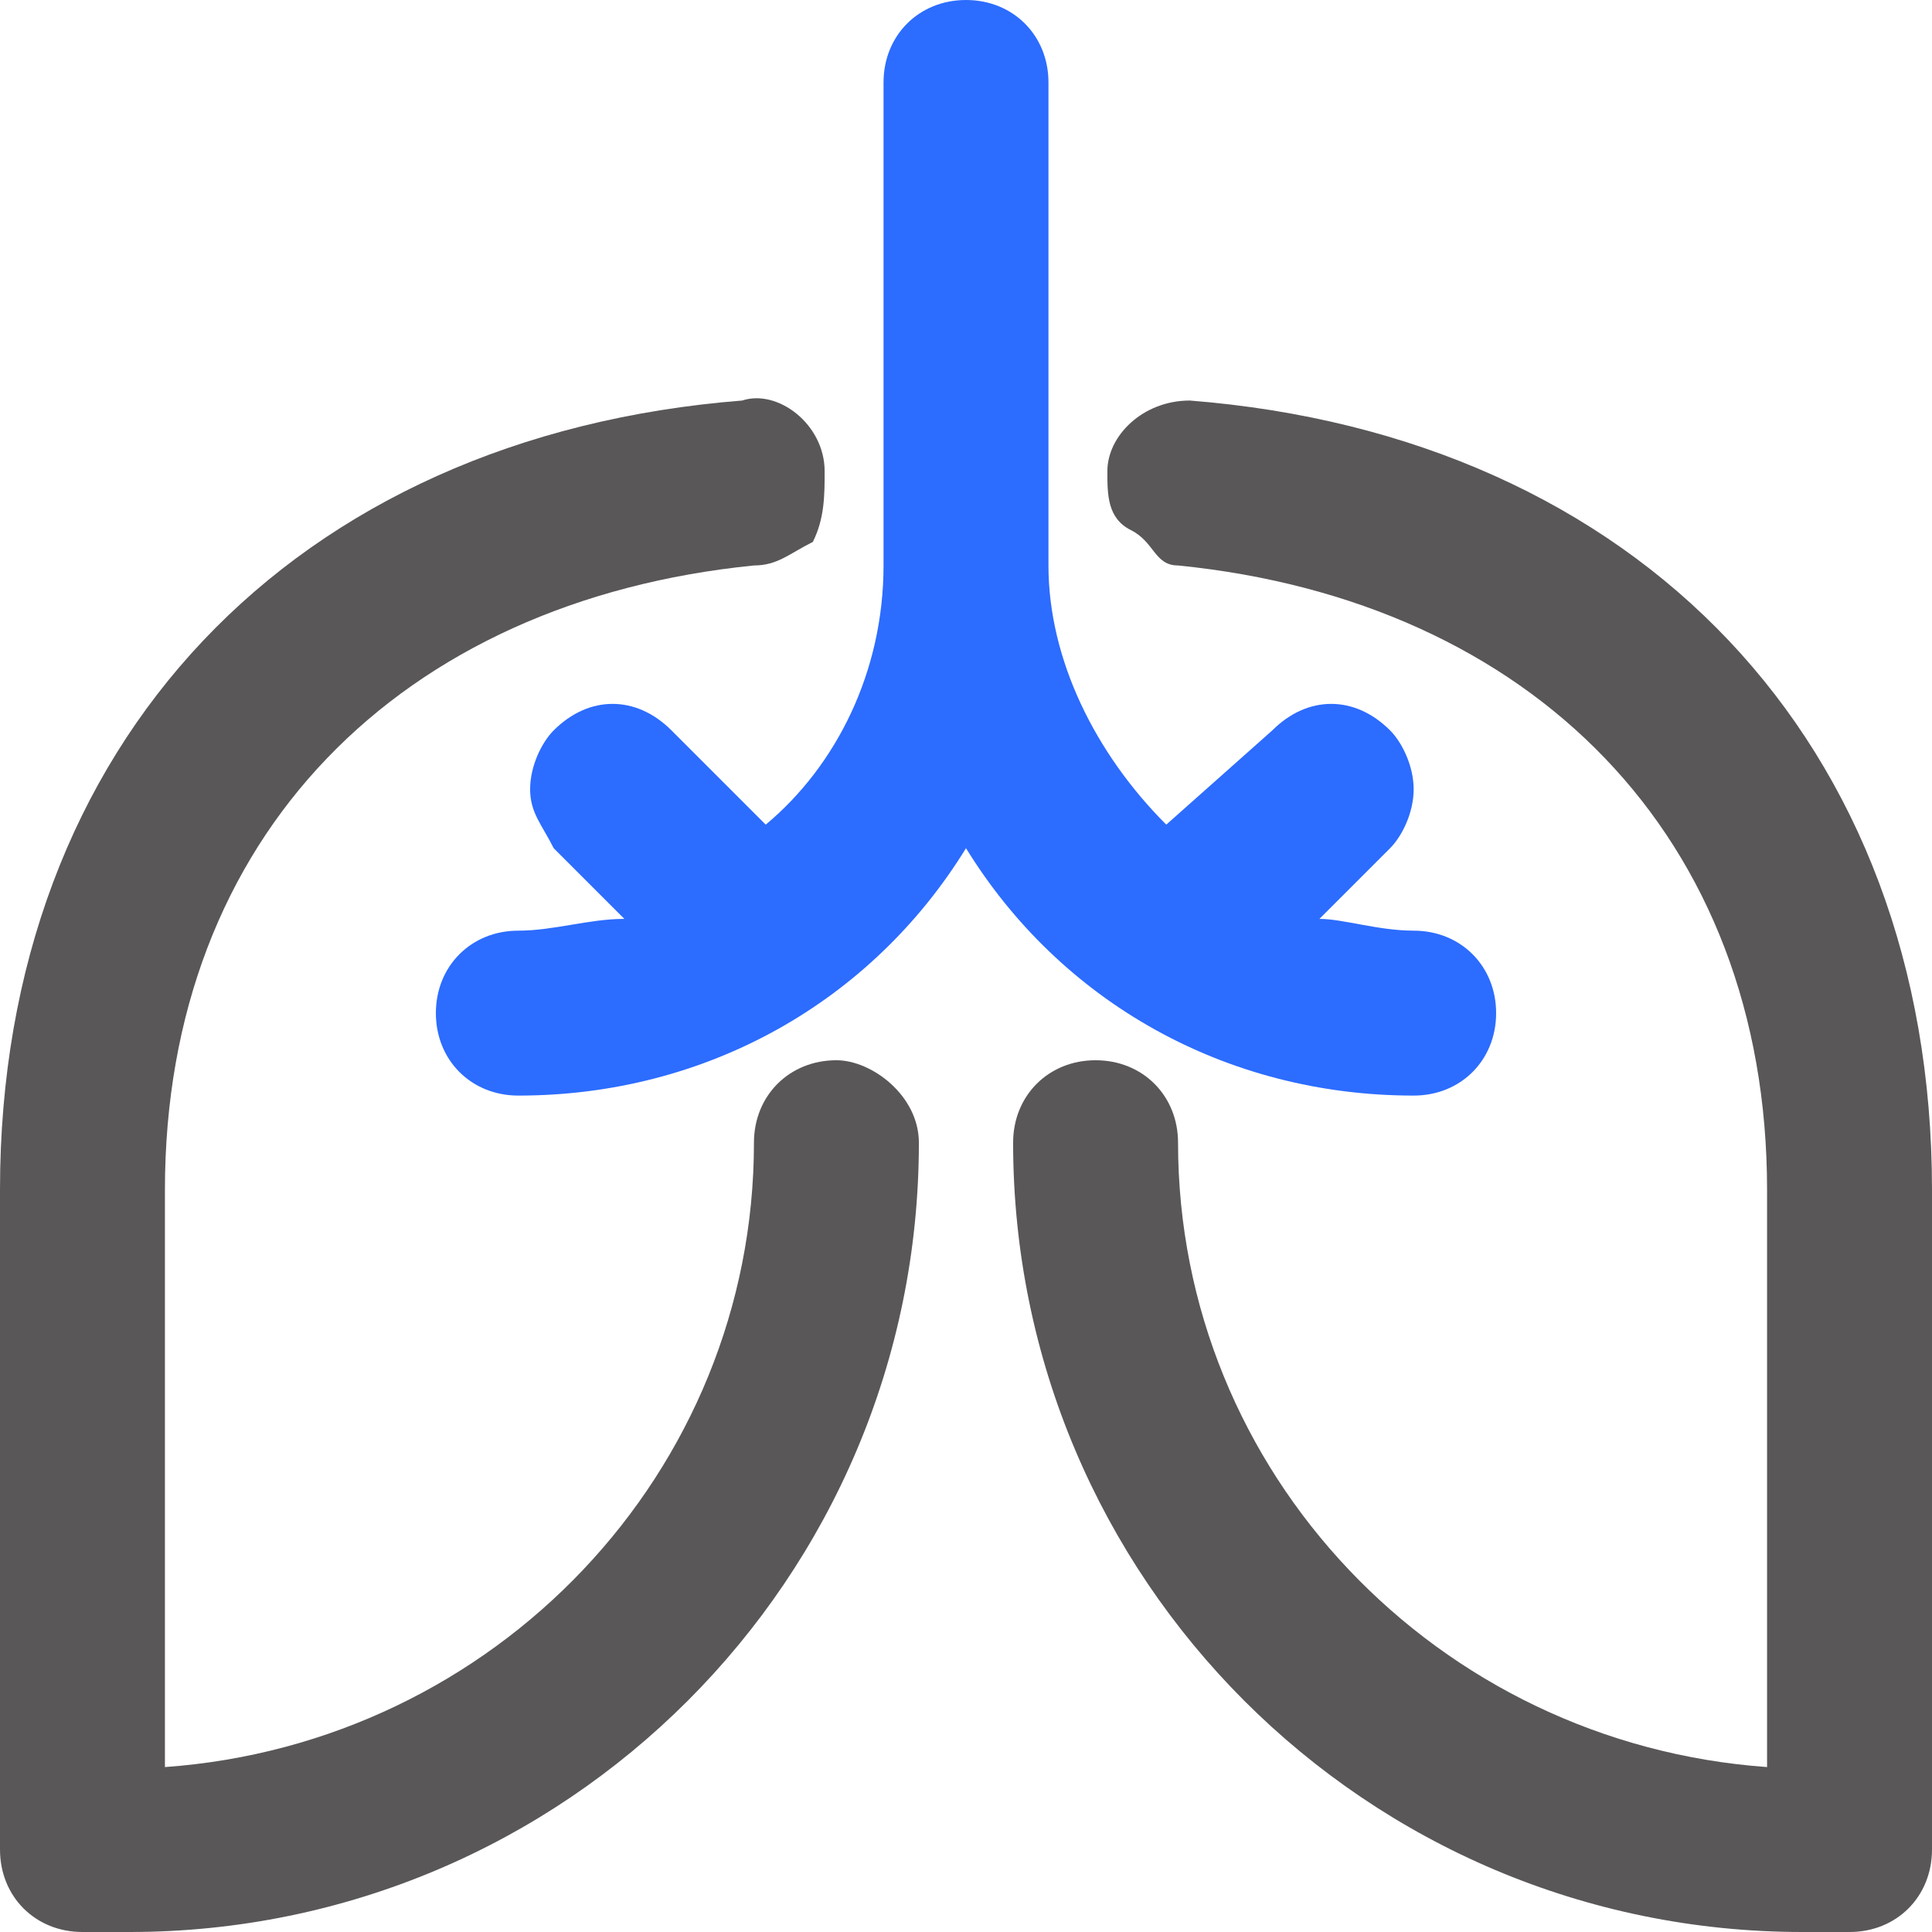 <?xml version="1.0" encoding="utf-8"?>
<!-- Generator: Adobe Illustrator 25.2.1, SVG Export Plug-In . SVG Version: 6.00 Build 0)  -->
<svg version="1.1" id="레이어_1" xmlns="http://www.w3.org/2000/svg" xmlns:xlink="http://www.w3.org/1999/xlink" x="0px"
	 y="0px" viewBox="0 0 16.4 16.4" style="enable-background:new 0 0 16.4 16.4;" xml:space="preserve">
<style type="text/css">
	.st0{fill:#595757;}
	.st1{fill:#2C6CFF;}
</style>
<g>
	<path class="st0" d="M10.1,3.4C9.7,3.4,9.4,3.7,9.4,4c0,0.2,0,0.4,0.2,0.5S9.8,4.8,10,4.8c3,0.3,5,2.3,5,5.3V15
		c-2.8-0.2-5-2.5-5-5.3C10,9.3,9.7,9,9.3,9C8.9,9,8.6,9.3,8.6,9.7c0,3.7,3,6.7,6.7,6.7h0.4c0.4,0,0.7-0.3,0.7-0.7v-5.6
		C16.4,6.3,13.9,3.7,10.1,3.4z"/>
	<path class="st0" d="M7.1,9C6.7,9,6.4,9.3,6.4,9.7c0,2.8-2.2,5.1-5,5.3v-4.9c0-3,2-5,5-5.3c0.2,0,0.3-0.1,0.5-0.2C7,4.4,7,4.2,7,4
		c0-0.4-0.4-0.7-0.7-0.6C2.5,3.7,0,6.3,0,10.1v5.6c0,0.4,0.3,0.7,0.7,0.7h0.4c3.7,0,6.7-3,6.7-6.7C7.8,9.3,7.4,9,7.1,9z"/>
	<path class="st1" d="M6.5,7L5.7,6.2c-0.3-0.3-0.7-0.3-1,0C4.6,6.3,4.5,6.5,4.5,6.7S4.6,7,4.7,7.2l0.6,0.6C5,7.8,4.7,7.9,4.4,7.9
		c-0.4,0-0.7,0.3-0.7,0.7c0,0.4,0.3,0.7,0.7,0.7c1.6,0,3-0.8,3.8-2.1c0.8,1.3,2.2,2.1,3.8,2.1c0.4,0,0.7-0.3,0.7-0.7
		c0-0.4-0.3-0.7-0.7-0.7c-0.3,0-0.6-0.1-0.8-0.1l0.6-0.6c0.1-0.1,0.2-0.3,0.2-0.5s-0.1-0.4-0.2-0.5c-0.3-0.3-0.7-0.3-1,0L9.9,7
		c-0.6-0.6-1-1.4-1-2.2V0.7C8.9,0.3,8.6,0,8.2,0S7.5,0.3,7.5,0.7v4.1C7.5,5.7,7.1,6.5,6.5,7z"/>
</g>
</svg>
